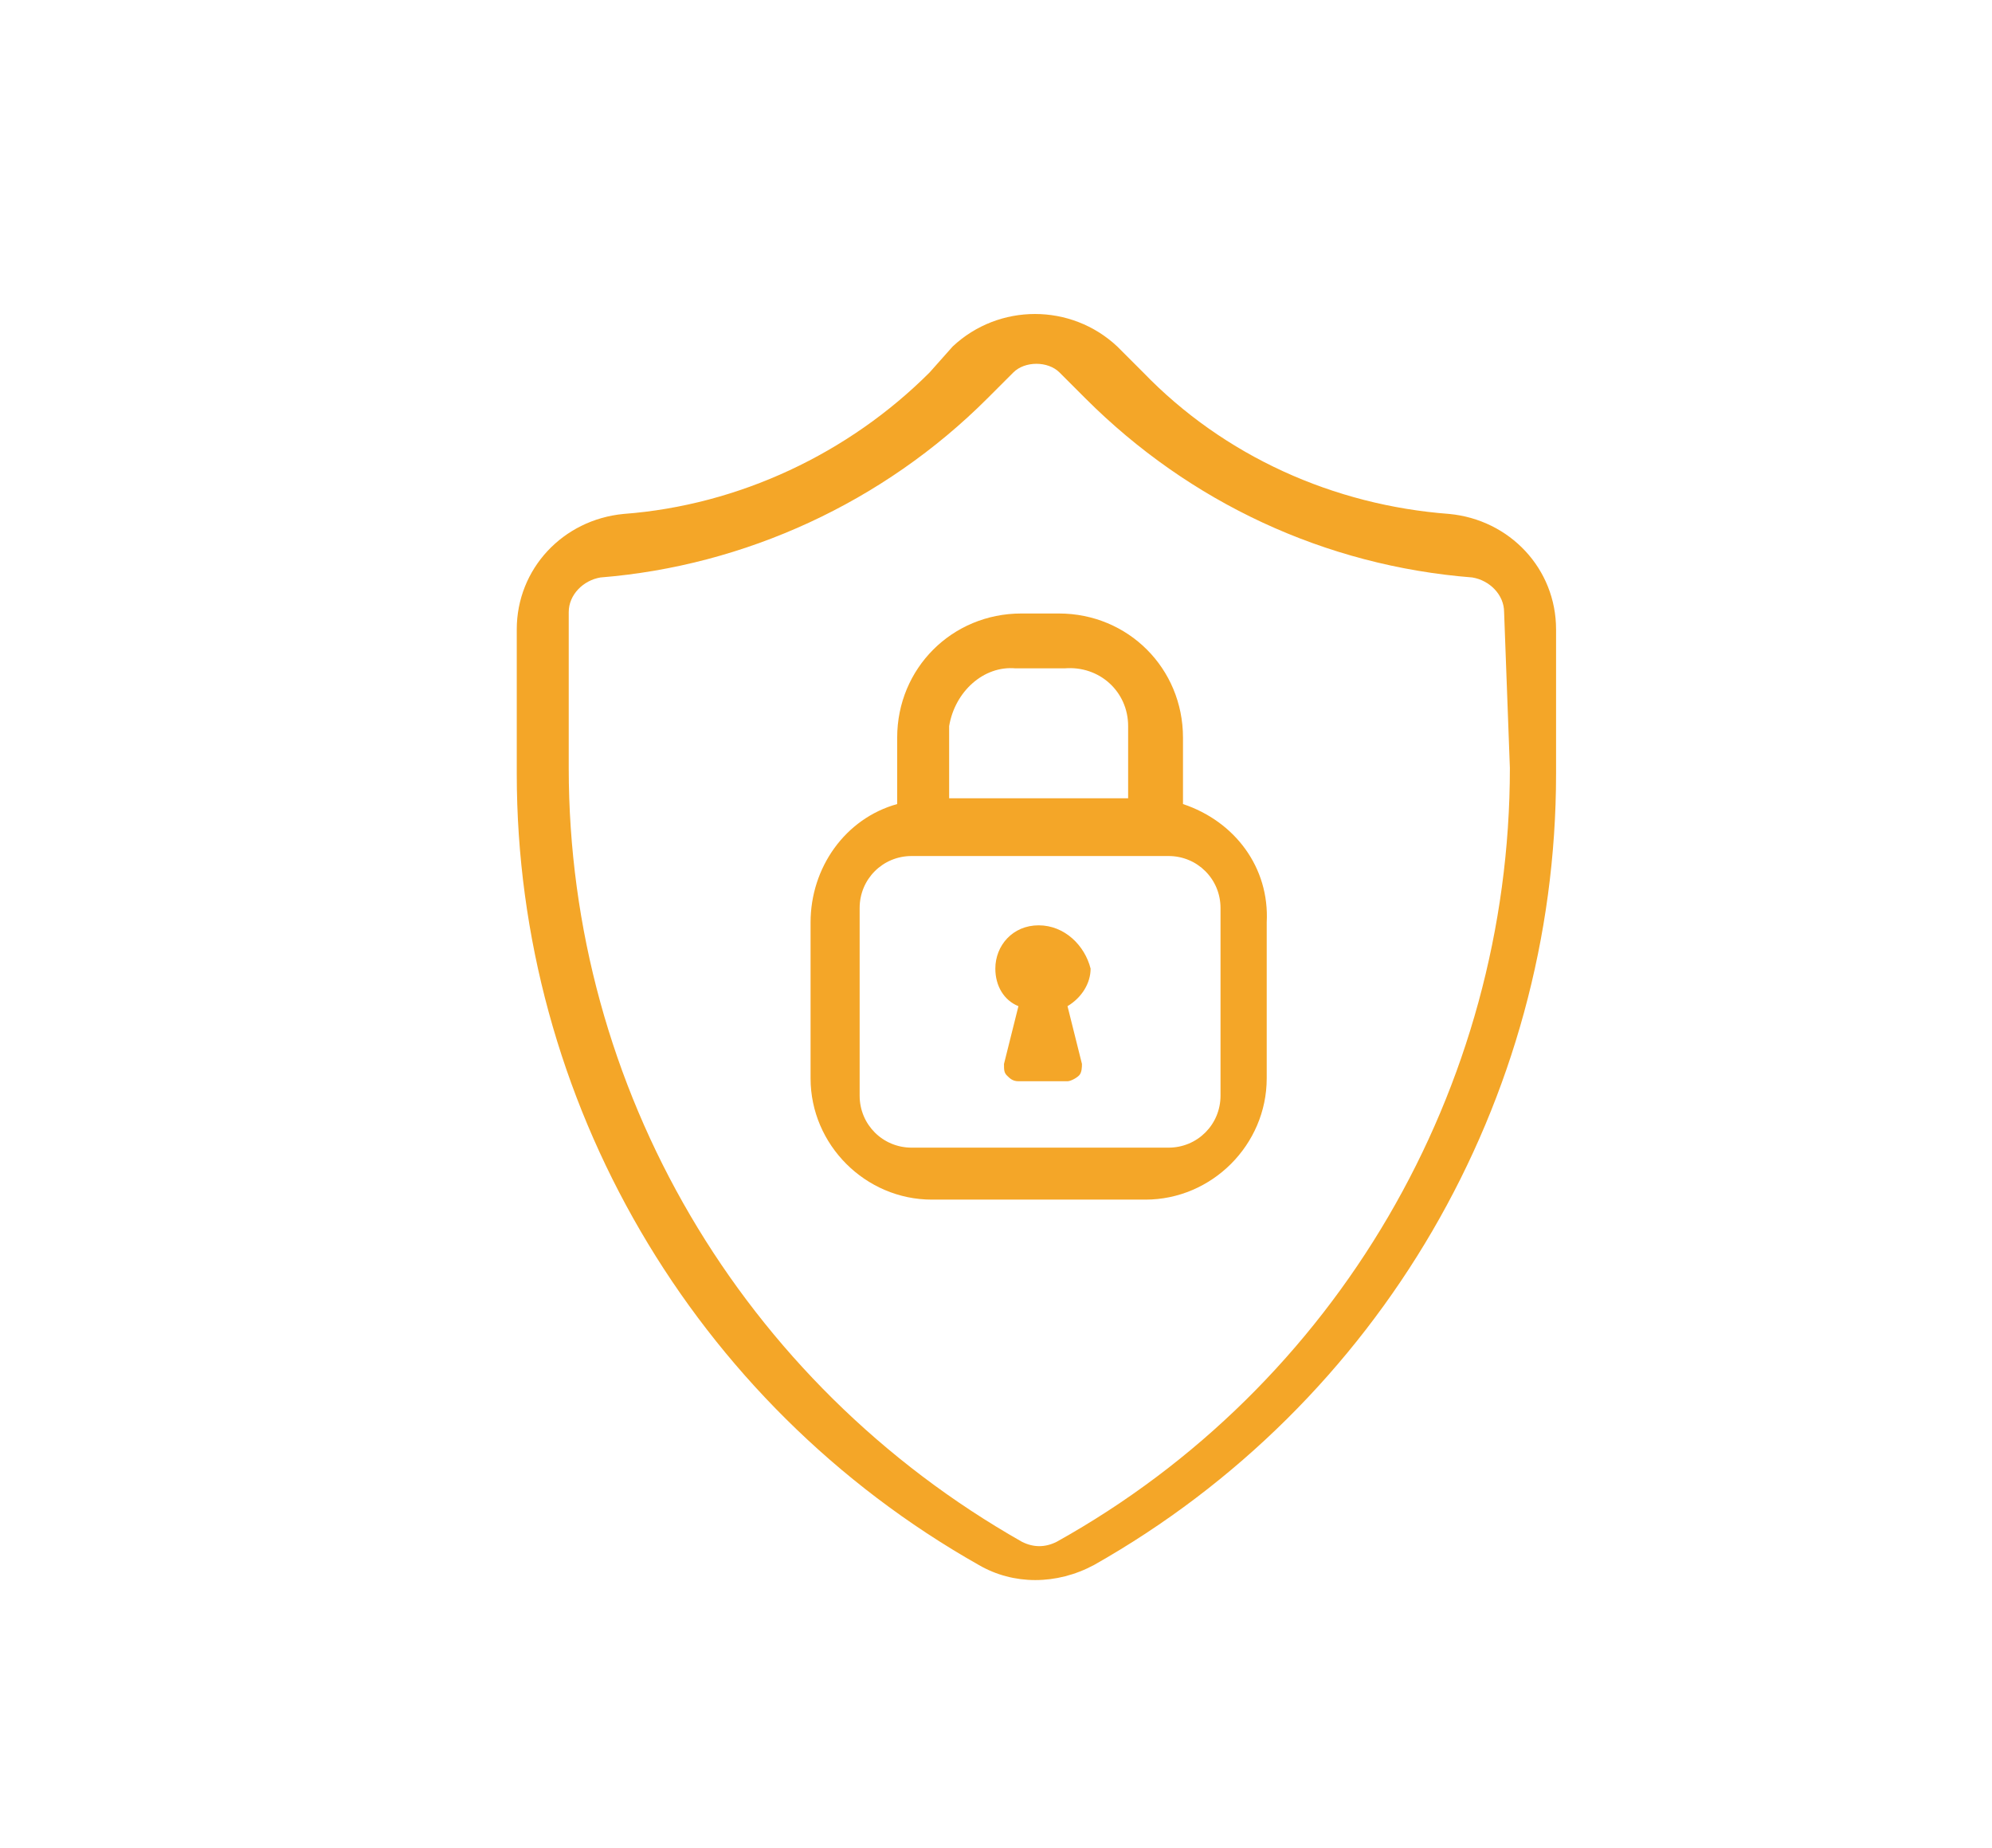 <?xml version="1.0" encoding="utf-8"?>
<!-- Generator: Adobe Illustrator 24.2.1, SVG Export Plug-In . SVG Version: 6.00 Build 0)  -->
<svg version="1.1" id="Layer_1" xmlns="http://www.w3.org/2000/svg" xmlns:xlink="http://www.w3.org/1999/xlink" x="0px" y="0px"
	 viewBox="0 0 69 64" style="enable-background:new 0 0 69 64;" xml:space="preserve">
<style type="text/css">
	.st0{fill-opacity:0;}
	.st1{fill:#F4A628;}
</style>
<rect id="사각형_4" x="-1.6" y="-1.7" class="st0" width="71.4" height="66.2"/>
<path id="패스_5" class="st1" d="M50.2,17.8c-4-0.3-7.8-2-10.6-4.9l-0.9-0.9c-1.6-1.5-4.1-1.5-5.7,0l-0.8,0.9
	c-2.8,2.8-6.6,4.6-10.6,4.9c-2.1,0.2-3.7,1.9-3.7,4v5c0,11.3,6.1,21.8,16,27.4c1.2,0.7,2.7,0.7,4,0c9.9-5.6,16-16.1,16-27.4v-5
	C53.9,19.7,52.3,18,50.2,17.8z M52.3,26.6c0,11.1-6,21.4-15.7,26.8c-0.4,0.2-0.8,0.2-1.2,0c-9.7-5.5-15.7-15.7-15.7-26.8v-5.4
	c0-0.6,0.5-1.1,1.1-1.2c5-0.4,9.8-2.6,13.4-6.2l0.9-0.9c0.2-0.2,0.5-0.3,0.8-0.3c0.3,0,0.6,0.1,0.8,0.3l0.9,0.9
	c3.6,3.6,8.3,5.8,13.4,6.2l0,0c0.6,0.1,1.1,0.6,1.1,1.2"/>
<g id="그룹_1" transform="translate(77.677 91.348)">
	<path id="패스_6" class="st1" d="M-36.7-63.5v-2.3c0-2.4-1.9-4.3-4.3-4.3h-1.3c-2.4,0-4.3,1.9-4.3,4.3v2.3c-1.8,0.5-3,2.2-3,4.1
		v5.4c0,2.3,1.9,4.2,4.2,4.2h7.4c2.3,0,4.2-1.9,4.2-4.2v-5.4C-33.7-61.3-34.9-62.9-36.7-63.5z M-42.5-68.2h1.7
		c1.2-0.1,2.2,0.8,2.2,2v2.5h-6.2v-2.5C-44.6-67.4-43.6-68.3-42.5-68.2L-42.5-68.2z M-35.4-53.4c0,1-0.8,1.8-1.8,1.8c0,0,0,0,0,0
		h-8.9c-1,0-1.8-0.8-1.8-1.8c0,0,0,0,0,0v-6.5c0-1,0.8-1.8,1.8-1.8c0,0,0,0,0,0h8.9c1,0,1.8,0.8,1.8,1.8c0,0,0,0,0,0V-53.4z"/>
	<path id="패스_7" class="st1" d="M-41.7-59.3c-0.9,0-1.5,0.7-1.5,1.5c0,0,0,0,0,0c0,0.6,0.3,1.1,0.8,1.3l-0.5,2
		c0,0.2,0,0.3,0.1,0.4c0.1,0.1,0.2,0.2,0.4,0.2h1.7c0.1,0,0.3-0.1,0.4-0.2c0.1-0.1,0.1-0.3,0.1-0.4l-0.5-2c0.5-0.3,0.8-0.8,0.8-1.3
		C-40.1-58.6-40.8-59.3-41.7-59.3z"/>
</g>
</svg>
